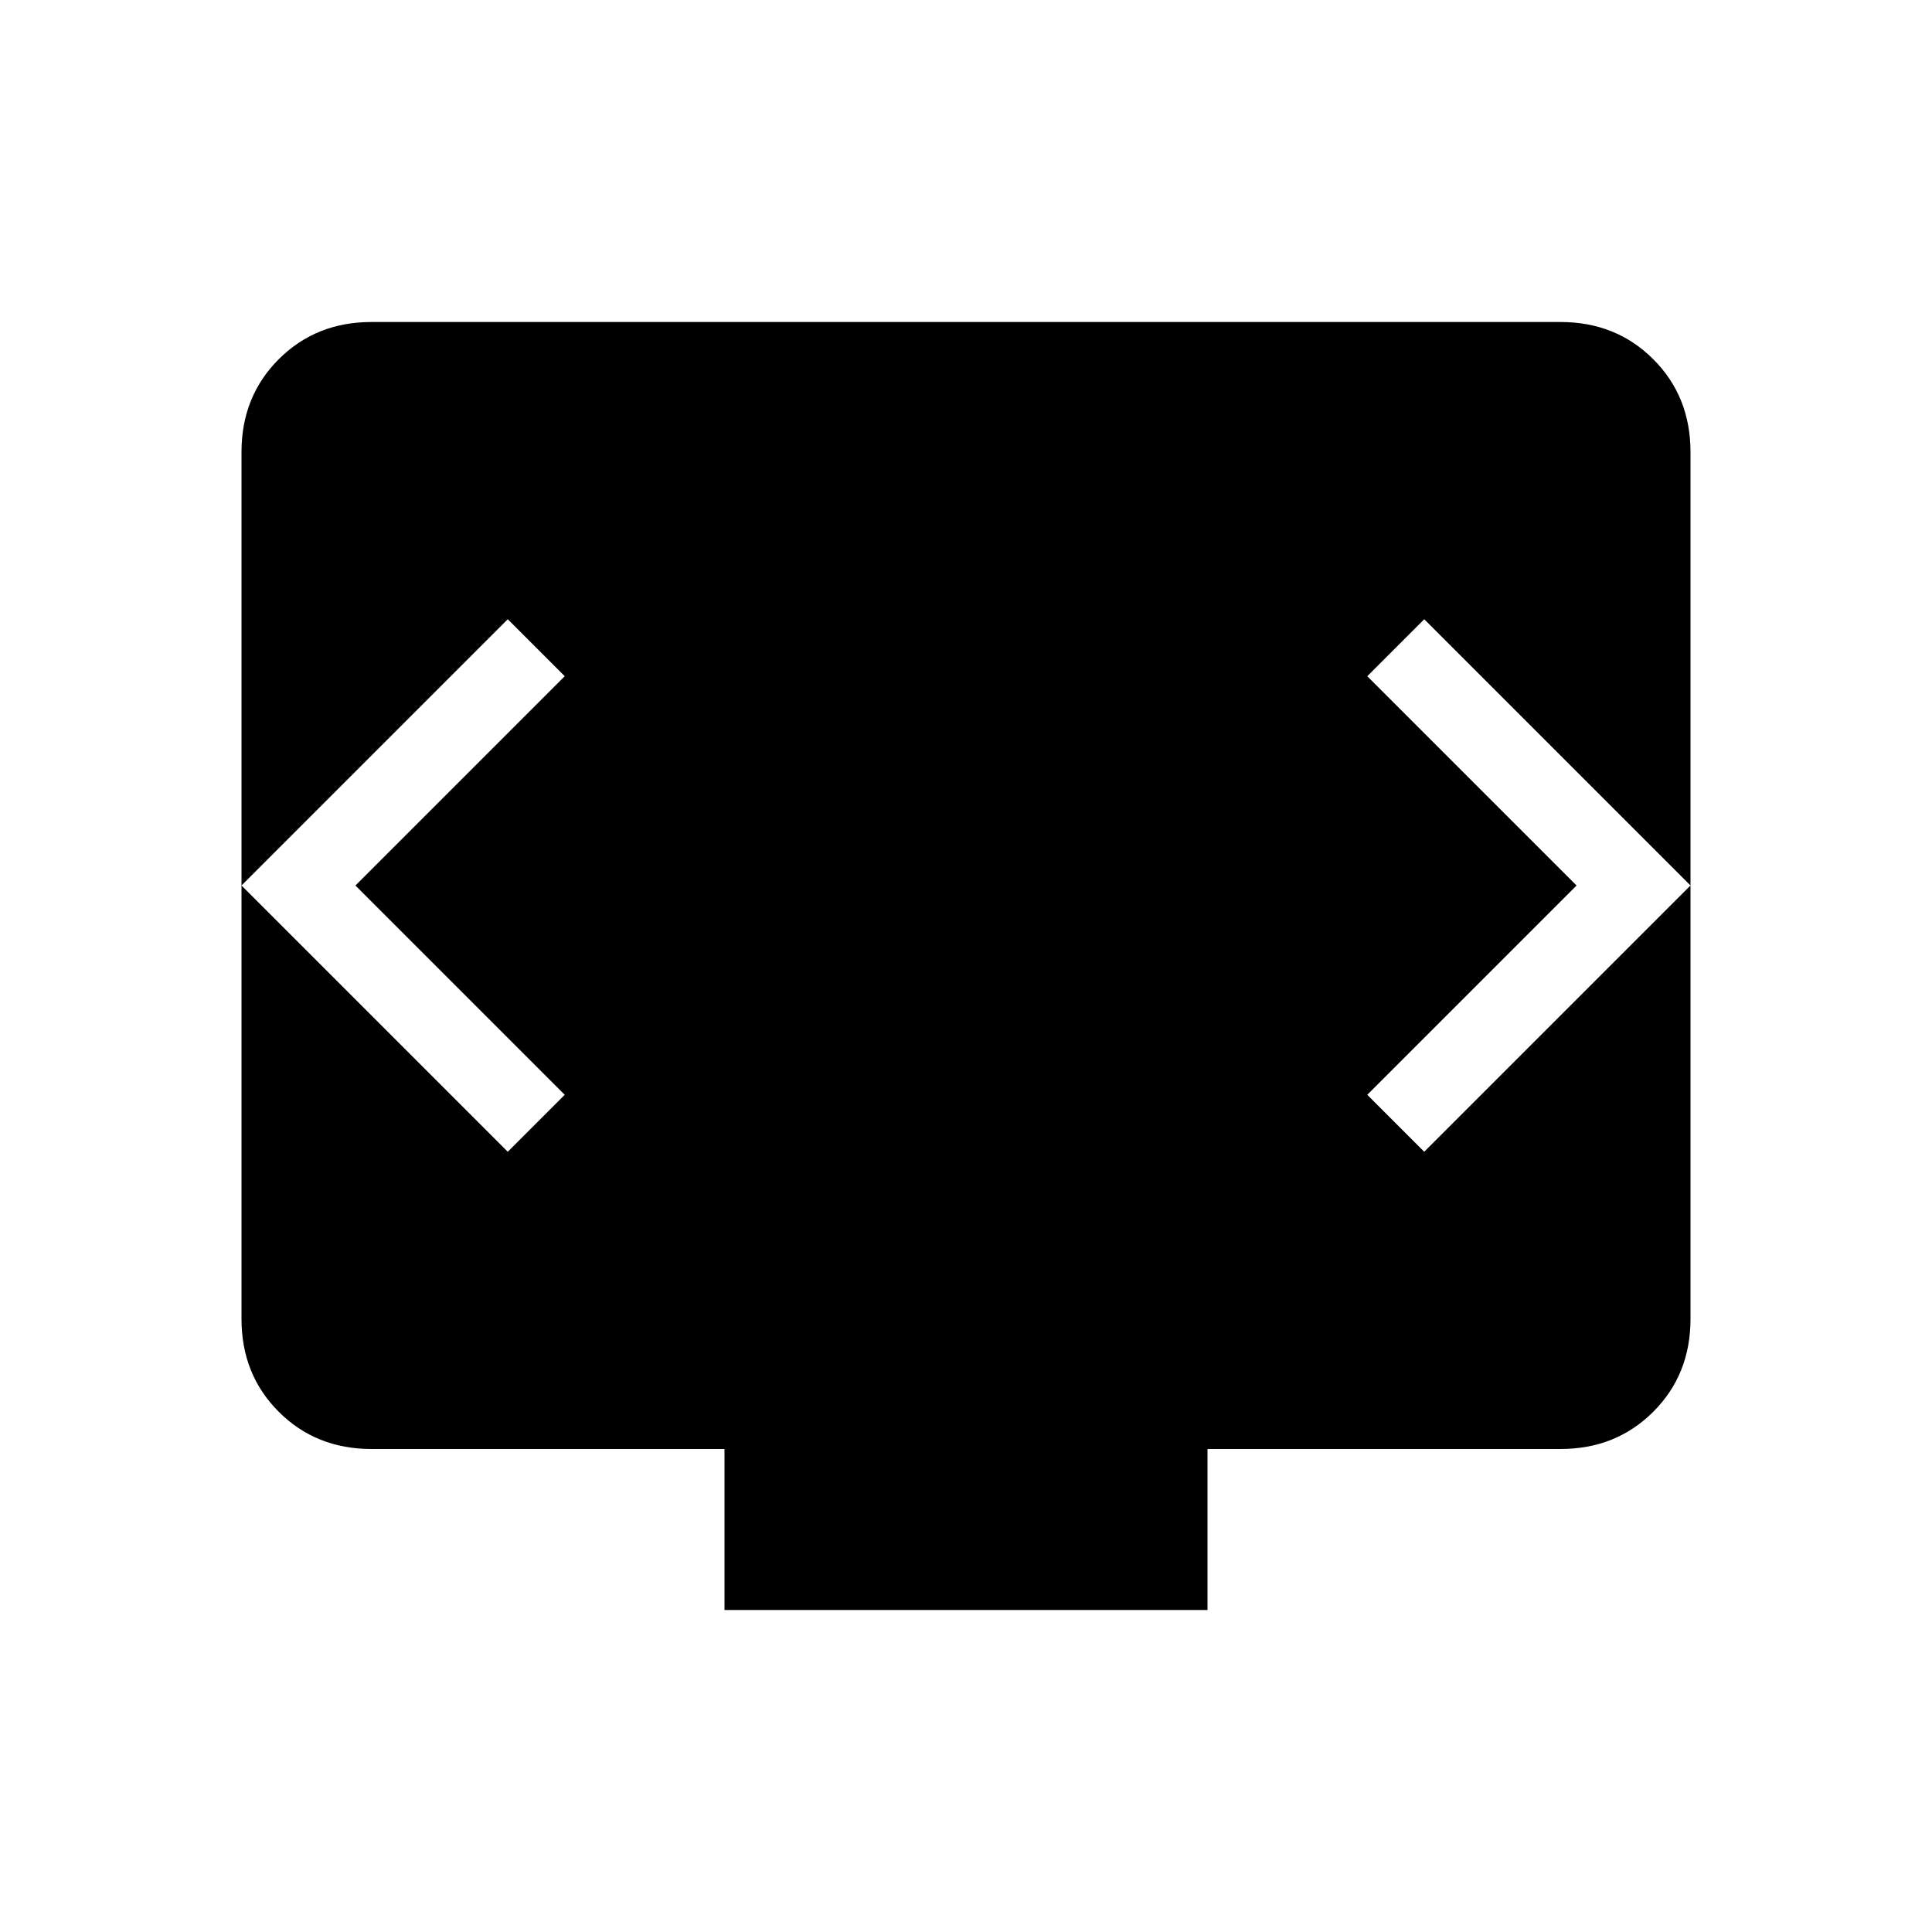 <svg xmlns="http://www.w3.org/2000/svg" height="24" viewBox="0 -960 960 960" width="24"><path d="M360-160v-80H184.615Q157-240 138.5-258.5 120-277 120-304.615v-430.77Q120-763 138.5-781.5 157-800 184.615-800h590.77Q803-800 821.5-781.5 840-763 840-735.385v430.77Q840-277 821.5-258.5 803-240 775.385-240H600v80H360ZM176.615-520l104-104-28.307-28.308L120-520l132.308 132.308L280.615-416l-104-104Zm606.77 0-104 104 28.307 28.308L840-520 707.692-652.308 679.385-624l104 104Z"/></svg>